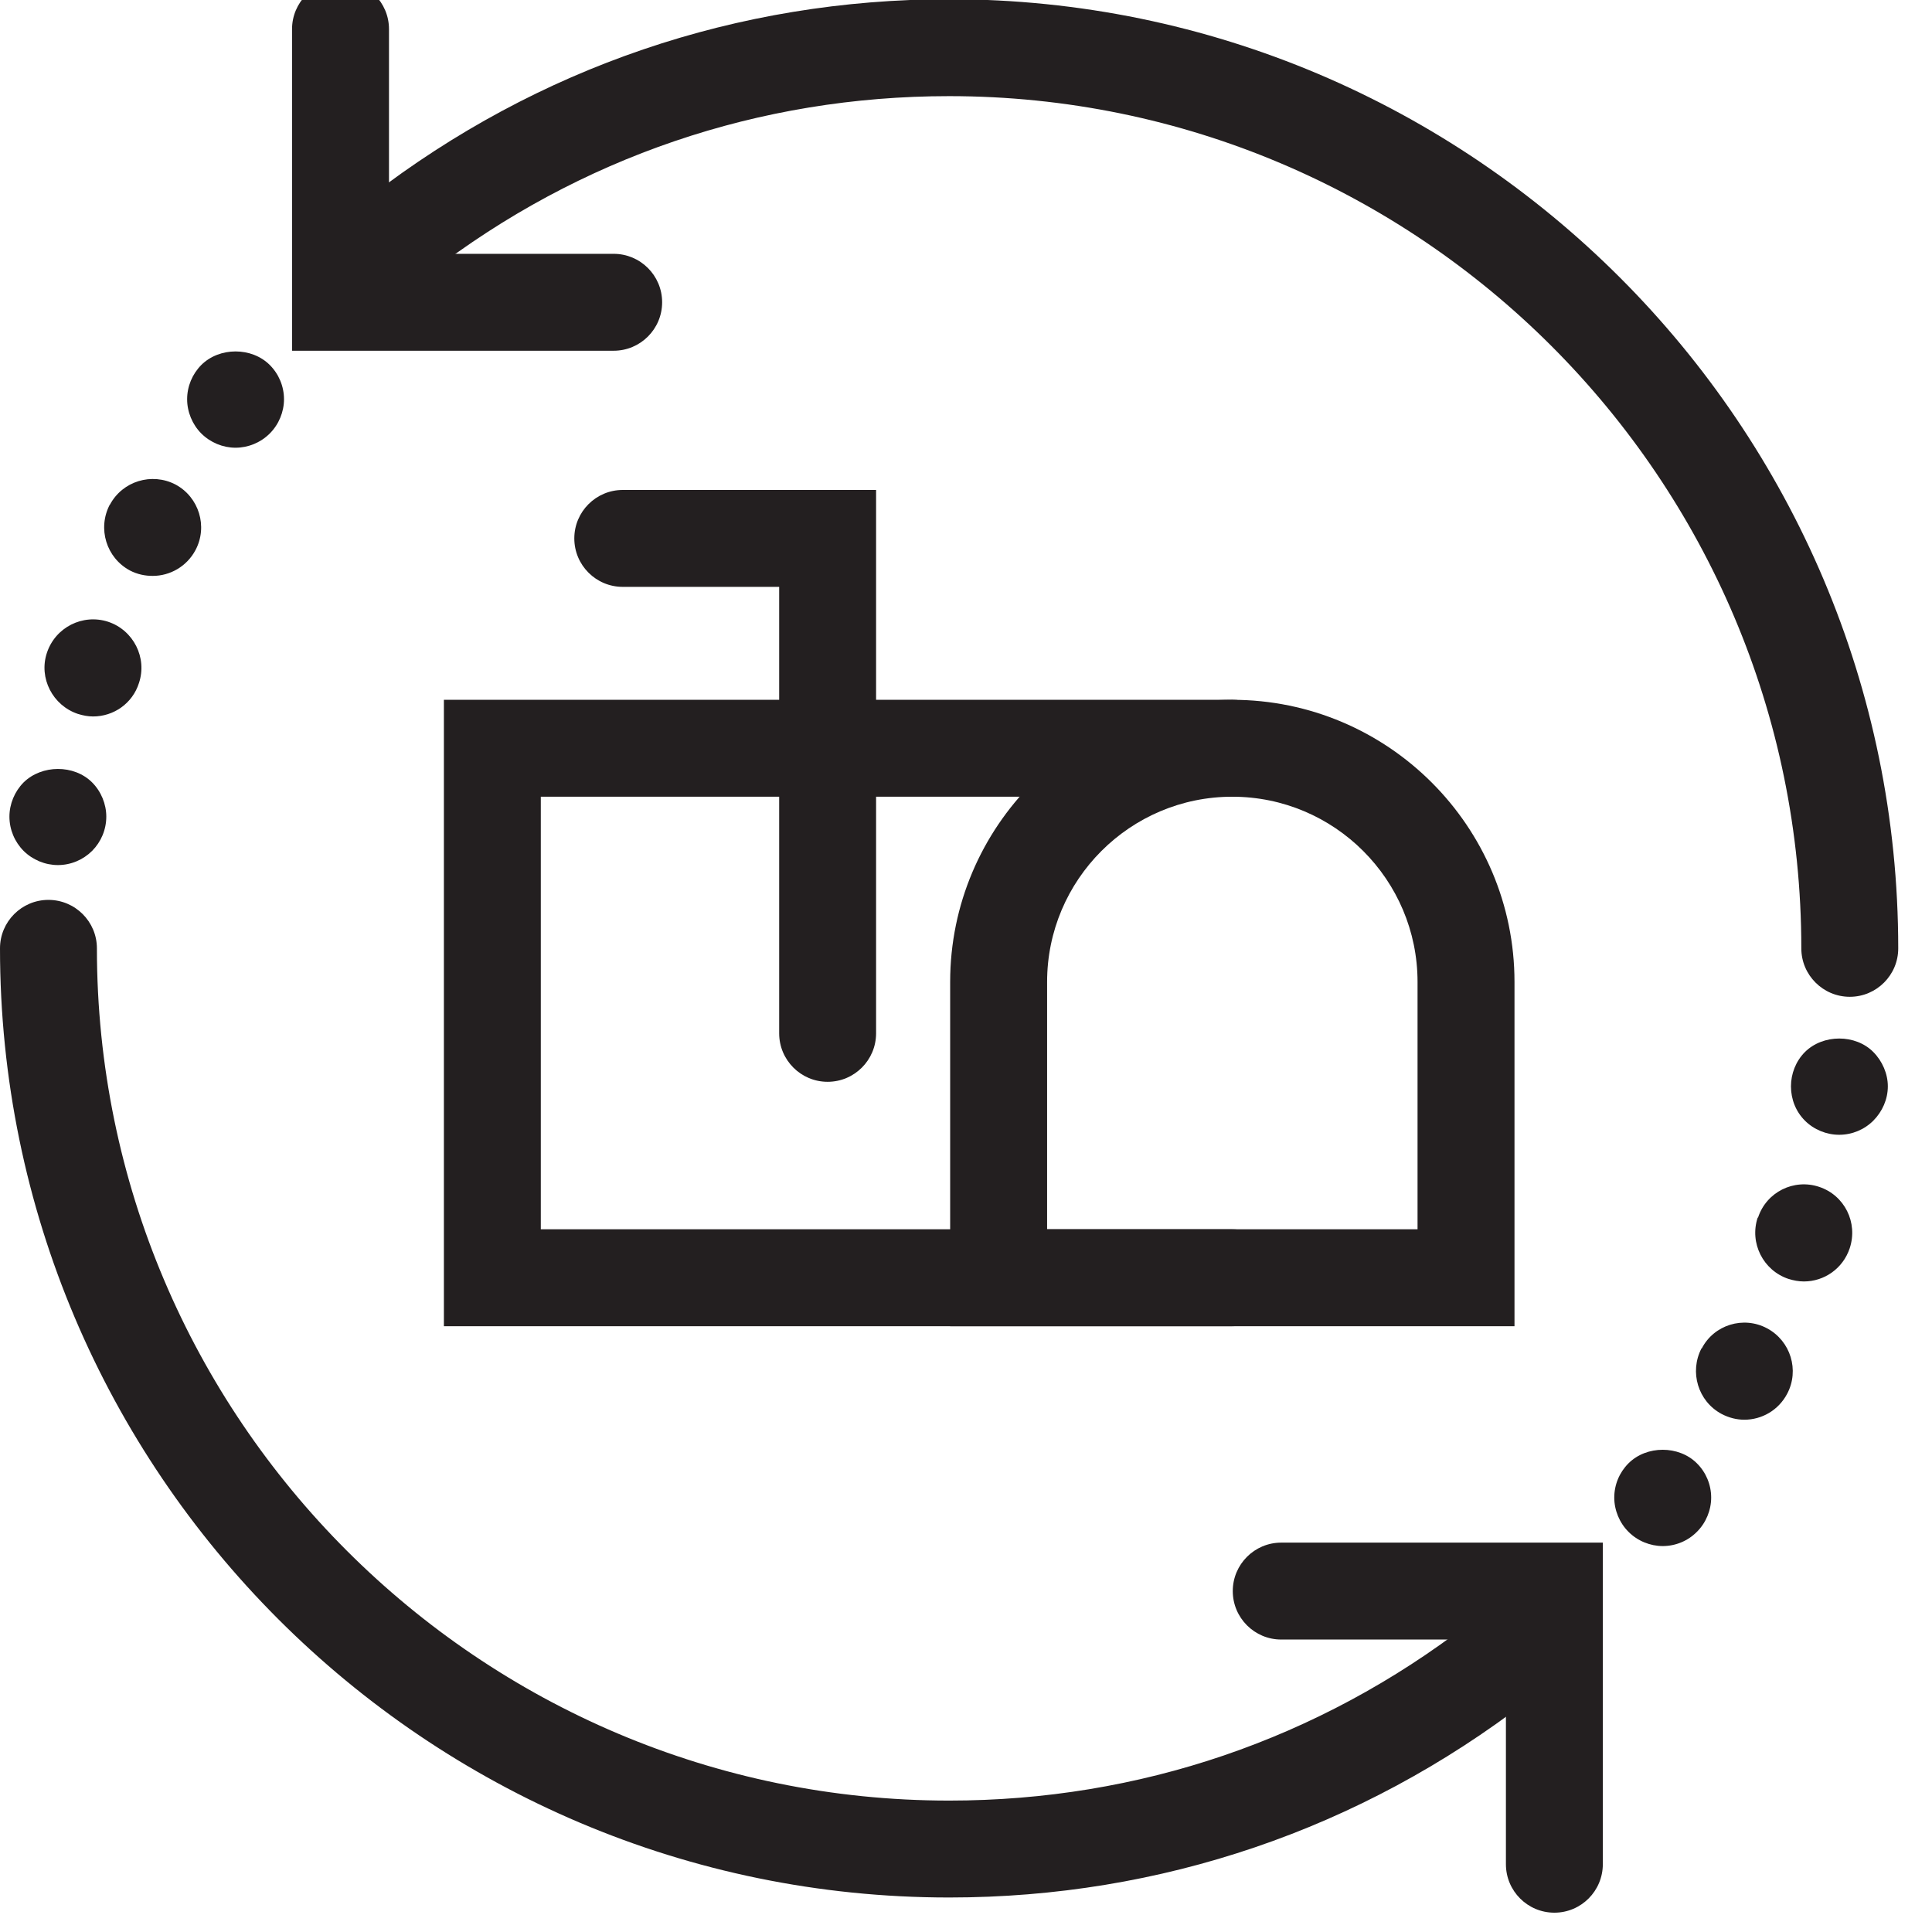 <?xml version="1.0" encoding="utf-8"?>
<!-- Generator: Adobe Illustrator 16.0.3, SVG Export Plug-In . SVG Version: 6.00 Build 0)  -->
<!DOCTYPE svg PUBLIC "-//W3C//DTD SVG 1.1//EN" "http://www.w3.org/Graphics/SVG/1.1/DTD/svg11.dtd">
<svg version="1.1" xmlns="http://www.w3.org/2000/svg" xmlns:xlink="http://www.w3.org/1999/xlink" x="0px" y="0px" width="50px"
	 height="50px" viewBox="0 0 50 50" enable-background="new 0 0 50 50" xml:space="preserve">
<g id="Layer_2">
</g>
<g id="Layer_1">
	<g>
		<g>
			<defs>
				<path id="SVGID_2259_" d="M24.564,49.107C11.019,49.107,0,38.088,0,24.543c0-0.692,0.562-1.254,1.253-1.254
					c0.692,0,1.255,0.562,1.255,1.254c0,12.162,9.894,22.056,22.057,22.056c4.908,0,9.559-1.585,13.446-4.581
					c0.55-0.422,1.337-0.319,1.759,0.229c0.423,0.549,0.321,1.336-0.227,1.759C35.212,47.343,30.032,49.107,24.564,49.107"/>
			</defs>
			<clipPath id="SVGID_2_">
				<use xlink:href="#SVGID_2259_"  overflow="visible"/>
			</clipPath>
			<g clip-path="url(#SVGID_2_)">
				<defs>
					<rect id="SVGID_2261_" x="-0.801" y="-0.995" width="49.978" height="50.997"/>
				</defs>
				<clipPath id="SVGID_4_">
					<use xlink:href="#SVGID_2261_"  overflow="visible"/>
				</clipPath>
				<rect x="-5.1" y="18.189" clip-path="url(#SVGID_4_)" fill="#231F20" width="50.23" height="36.018"/>
			</g>
		</g>
		<g>
			<defs>
				<path id="SVGID_2263_" d="M6.096,11.587c-0.327,0-0.65-0.133-0.887-0.369c-0.232-0.233-0.366-0.56-0.366-0.885
					c0-0.335,0.134-0.652,0.366-0.887c0.47-0.468,1.305-0.468,1.773,0c0.234,0.234,0.368,0.552,0.368,0.887
					c0,0.326-0.134,0.652-0.368,0.885C6.747,11.454,6.423,11.587,6.096,11.587"/>
			</defs>
			<clipPath id="SVGID_6_">
				<use xlink:href="#SVGID_2263_"  overflow="visible"/>
			</clipPath>
			<g clip-path="url(#SVGID_6_)">
				<defs>
					<rect id="SVGID_2265_" x="-0.801" y="-0.995" width="49.978" height="50.997"/>
				</defs>
				<clipPath id="SVGID_8_">
					<use xlink:href="#SVGID_2265_"  overflow="visible"/>
				</clipPath>
				<rect x="-0.257" y="3.996" clip-path="url(#SVGID_8_)" fill="#231F20" width="12.707" height="12.69"/>
			</g>
		</g>
		<g>
			<defs>
				<path id="SVGID_2267_" d="M3.362,14.764c-0.61-0.327-0.845-1.087-0.52-1.706v0.008c0.327-0.618,1.089-0.844,1.699-0.527
					c0.61,0.327,0.843,1.088,0.518,1.698c-0.226,0.425-0.661,0.667-1.104,0.667C3.755,14.905,3.555,14.864,3.362,14.764z
					 M2.016,18.476c-0.651-0.217-1.02-0.927-0.802-1.581c0.218-0.66,0.928-1.019,1.587-0.803c0.653,0.218,1.013,0.93,0.796,1.582
					c-0.168,0.535-0.66,0.868-1.188,0.868C2.276,18.542,2.149,18.517,2.016,18.476z"/>
			</defs>
			<clipPath id="SVGID_10_">
				<use xlink:href="#SVGID_2267_"  overflow="visible"/>
			</clipPath>
			<g clip-path="url(#SVGID_10_)">
				<defs>
					<rect id="SVGID_2269_" x="-0.801" y="-0.995" width="49.978" height="50.997"/>
				</defs>
				<clipPath id="SVGID_12_">
					<use xlink:href="#SVGID_2269_"  overflow="visible"/>
				</clipPath>
				<rect x="-3.948" y="7.297" clip-path="url(#SVGID_12_)" fill="#231F20" width="14.255" height="16.345"/>
			</g>
		</g>
		<g>
			<defs>
				<path id="SVGID_2271_" d="M1.498,22.388c-0.327,0-0.651-0.133-0.887-0.367c-0.232-0.234-0.367-0.552-0.367-0.887
					c0-0.326,0.135-0.652,0.367-0.885c0.469-0.461,1.305-0.468,1.773,0c0.233,0.233,0.367,0.56,0.367,0.885
					c0,0.335-0.134,0.652-0.367,0.887C2.149,22.254,1.832,22.388,1.498,22.388"/>
			</defs>
			<clipPath id="SVGID_14_">
				<use xlink:href="#SVGID_2271_"  overflow="visible"/>
			</clipPath>
			<g clip-path="url(#SVGID_14_)">
				<defs>
					<rect id="SVGID_2273_" x="-0.801" y="-0.995" width="49.978" height="50.997"/>
				</defs>
				<clipPath id="SVGID_16_">
					<use xlink:href="#SVGID_2273_"  overflow="visible"/>
				</clipPath>
				<rect x="-4.855" y="14.8" clip-path="url(#SVGID_16_)" fill="#231F20" width="12.707" height="12.688"/>
			</g>
		</g>
		<g>
			<defs>
				<path id="SVGID_2275_" d="M47.873,25.797c-0.692,0-1.255-0.562-1.255-1.254c0-12.162-9.893-22.055-22.054-22.055
					c-4.91,0-9.562,1.583-13.447,4.58C10.566,7.49,9.781,7.387,9.356,6.839c-0.422-0.548-0.32-1.337,0.229-1.758
					c4.33-3.337,9.509-5.101,14.979-5.101c13.543,0,24.562,11.019,24.562,24.563C49.127,25.235,48.564,25.797,47.873,25.797"/>
			</defs>
			<clipPath id="SVGID_18_">
				<use xlink:href="#SVGID_2275_"  overflow="visible"/>
			</clipPath>
			<g clip-path="url(#SVGID_18_)">
				<defs>
					<rect id="SVGID_2277_" x="-0.801" y="-0.995" width="49.978" height="50.997"/>
				</defs>
				<clipPath id="SVGID_20_">
					<use xlink:href="#SVGID_2277_"  overflow="visible"/>
				</clipPath>
				<rect x="3.996" y="-5.12" clip-path="url(#SVGID_20_)" fill="#231F20" width="50.23" height="36.017"/>
			</g>
		</g>
		<g>
			<defs>
				<path id="SVGID_2279_" d="M43.031,40.012c-0.325,0-0.652-0.133-0.886-0.369c-0.234-0.233-0.368-0.561-0.368-0.885
					c0-0.336,0.134-0.653,0.368-0.887c0.468-0.468,1.304-0.468,1.771,0c0.235,0.233,0.369,0.551,0.369,0.887
					c0,0.325-0.134,0.652-0.369,0.885C43.685,39.878,43.365,40.012,43.031,40.012"/>
			</defs>
			<clipPath id="SVGID_22_">
				<use xlink:href="#SVGID_2279_"  overflow="visible"/>
			</clipPath>
			<g clip-path="url(#SVGID_22_)">
				<defs>
					<rect id="SVGID_2281_" x="-0.801" y="-0.995" width="49.978" height="50.997"/>
				</defs>
				<clipPath id="SVGID_24_">
					<use xlink:href="#SVGID_2281_"  overflow="visible"/>
				</clipPath>
				<rect x="36.678" y="32.421" clip-path="url(#SVGID_24_)" fill="#231F20" width="12.708" height="12.69"/>
			</g>
		</g>
		<g>
			<defs>
				<path id="SVGID_2283_" d="M46.283,33.097c-0.651-0.218-1.012-0.927-0.794-1.587h0.009c0.217-0.661,0.927-1.012,1.579-0.795
					c0.661,0.217,1.012,0.928,0.794,1.588c-0.175,0.527-0.659,0.861-1.186,0.861C46.551,33.164,46.417,33.139,46.283,33.097z
					 M44.553,36.592c-0.609-0.327-0.836-1.086-0.518-1.697h0.008c0.316-0.61,1.078-0.845,1.689-0.518
					c0.609,0.326,0.844,1.086,0.518,1.697c-0.226,0.427-0.66,0.668-1.104,0.668C44.947,36.743,44.746,36.693,44.553,36.592z"/>
			</defs>
			<clipPath id="SVGID_26_">
				<use xlink:href="#SVGID_2283_"  overflow="visible"/>
			</clipPath>
			<g clip-path="url(#SVGID_26_)">
				<defs>
					<rect id="SVGID_2285_" x="-0.801" y="-0.995" width="49.978" height="50.997"/>
				</defs>
				<clipPath id="SVGID_28_">
					<use xlink:href="#SVGID_2285_"  overflow="visible"/>
				</clipPath>
				<rect x="38.792" y="25.551" clip-path="url(#SVGID_28_)" fill="#231F20" width="14.244" height="16.291"/>
			</g>
		</g>
		<g>
			<defs>
				<path id="SVGID_2287_" d="M47.597,29.368c-0.327,0-0.653-0.132-0.887-0.367c-0.234-0.234-0.36-0.552-0.36-0.887
					c0-0.325,0.126-0.651,0.36-0.886c0.469-0.468,1.312-0.468,1.773,0c0.232,0.234,0.374,0.561,0.374,0.886
					c0,0.335-0.142,0.653-0.374,0.887C48.248,29.236,47.932,29.368,47.597,29.368"/>
			</defs>
			<clipPath id="SVGID_30_">
				<use xlink:href="#SVGID_2287_"  overflow="visible"/>
			</clipPath>
			<g clip-path="url(#SVGID_30_)">
				<defs>
					<rect id="SVGID_2289_" x="-0.801" y="-0.995" width="49.978" height="50.997"/>
				</defs>
				<clipPath id="SVGID_32_">
					<use xlink:href="#SVGID_2289_"  overflow="visible"/>
				</clipPath>
				<rect x="41.25" y="21.778" clip-path="url(#SVGID_32_)" fill="#231F20" width="12.707" height="12.689"/>
			</g>
		</g>
		<g>
			<defs>
				<path id="SVGID_2291_" d="M40.227,49.5c-0.692,0-1.254-0.561-1.254-1.254v-5.815h-5.816c-0.691,0-1.253-0.562-1.253-1.254
					c0-0.692,0.562-1.254,1.253-1.254h8.324v8.323C41.48,48.939,40.919,49.5,40.227,49.5"/>
			</defs>
			<clipPath id="SVGID_34_">
				<use xlink:href="#SVGID_2291_"  overflow="visible"/>
			</clipPath>
			<g clip-path="url(#SVGID_34_)">
				<defs>
					<rect id="SVGID_2293_" x="-0.801" y="-0.995" width="49.978" height="50.997"/>
				</defs>
				<clipPath id="SVGID_36_">
					<use xlink:href="#SVGID_2293_"  overflow="visible"/>
				</clipPath>
				<rect x="26.804" y="34.823" clip-path="url(#SVGID_36_)" fill="#231F20" width="19.777" height="19.776"/>
			</g>
		</g>
		<g>
			<defs>
				<path id="SVGID_2295_" d="M15.881,9.077H7.558V0.754C7.558,0.062,8.12-0.5,8.812-0.5c0.692,0,1.255,0.562,1.255,1.254v5.815
					h5.814c0.693,0,1.255,0.562,1.255,1.254C17.136,8.515,16.574,9.077,15.881,9.077"/>
			</defs>
			<clipPath id="SVGID_38_">
				<use xlink:href="#SVGID_2295_"  overflow="visible"/>
			</clipPath>
			<g clip-path="url(#SVGID_38_)">
				<defs>
					<rect id="SVGID_2297_" x="-0.801" y="-0.995" width="49.978" height="50.997"/>
				</defs>
				<clipPath id="SVGID_40_">
					<use xlink:href="#SVGID_2297_"  overflow="visible"/>
				</clipPath>
				<rect x="2.458" y="-5.6" clip-path="url(#SVGID_40_)" fill="#231F20" width="19.777" height="19.776"/>
			</g>
		</g>
		<g>
			<defs>
				<path id="SVGID_2299_" d="M27.099,31.814h9.587v-6.401c0-2.644-2.149-4.794-4.795-4.794c-2.643,0-4.792,2.15-4.792,4.794V31.814
					z M39.194,34.322H24.59v-8.909c0-4.027,3.275-7.302,7.301-7.302c4.028,0,7.304,3.275,7.304,7.302V34.322z"/>
			</defs>
			<clipPath id="SVGID_42_">
				<use xlink:href="#SVGID_2299_"  overflow="visible"/>
			</clipPath>
			<g clip-path="url(#SVGID_42_)">
				<defs>
					<rect id="SVGID_2301_" x="-0.801" y="-0.995" width="49.978" height="50.997"/>
				</defs>
				<clipPath id="SVGID_44_">
					<use xlink:href="#SVGID_2301_"  overflow="visible"/>
				</clipPath>
				<rect x="19.49" y="13.011" clip-path="url(#SVGID_44_)" fill="#231F20" width="24.804" height="26.411"/>
			</g>
		</g>
		<g>
			<defs>
				<path id="SVGID_2303_" d="M31.891,34.322H11.488V18.111h20.402c0.693,0,1.256,0.562,1.256,1.254
					c0,0.692-0.562,1.254-1.256,1.254H13.996v11.195h17.895c0.693,0,1.256,0.562,1.256,1.254S32.584,34.322,31.891,34.322"/>
			</defs>
			<clipPath id="SVGID_46_">
				<use xlink:href="#SVGID_2303_"  overflow="visible"/>
			</clipPath>
			<g clip-path="url(#SVGID_46_)">
				<defs>
					<rect id="SVGID_2305_" x="-0.801" y="-0.995" width="49.978" height="50.997"/>
				</defs>
				<clipPath id="SVGID_48_">
					<use xlink:href="#SVGID_2305_"  overflow="visible"/>
				</clipPath>
				<rect x="6.389" y="13.011" clip-path="url(#SVGID_48_)" fill="#231F20" width="31.857" height="26.411"/>
			</g>
		</g>
		<g>
			<defs>
				<path id="SVGID_2307_" d="M21.419,27.997c-0.692,0-1.254-0.562-1.254-1.254V15.188h-4.048c-0.692,0-1.254-0.561-1.254-1.254
					c0-0.692,0.562-1.254,1.254-1.254h6.556v14.062C22.673,27.435,22.111,27.997,21.419,27.997"/>
			</defs>
			<clipPath id="SVGID_50_">
				<use xlink:href="#SVGID_2307_"  overflow="visible"/>
			</clipPath>
			<g clip-path="url(#SVGID_50_)">
				<defs>
					<rect id="SVGID_2309_" x="-0.801" y="-0.995" width="49.978" height="50.997"/>
				</defs>
				<clipPath id="SVGID_52_">
					<use xlink:href="#SVGID_2309_"  overflow="visible"/>
				</clipPath>
				<rect x="9.763" y="7.581" clip-path="url(#SVGID_52_)" fill="#231F20" width="18.01" height="25.515"/>
			</g>
		</g>
	</g>
</g>
</svg>
